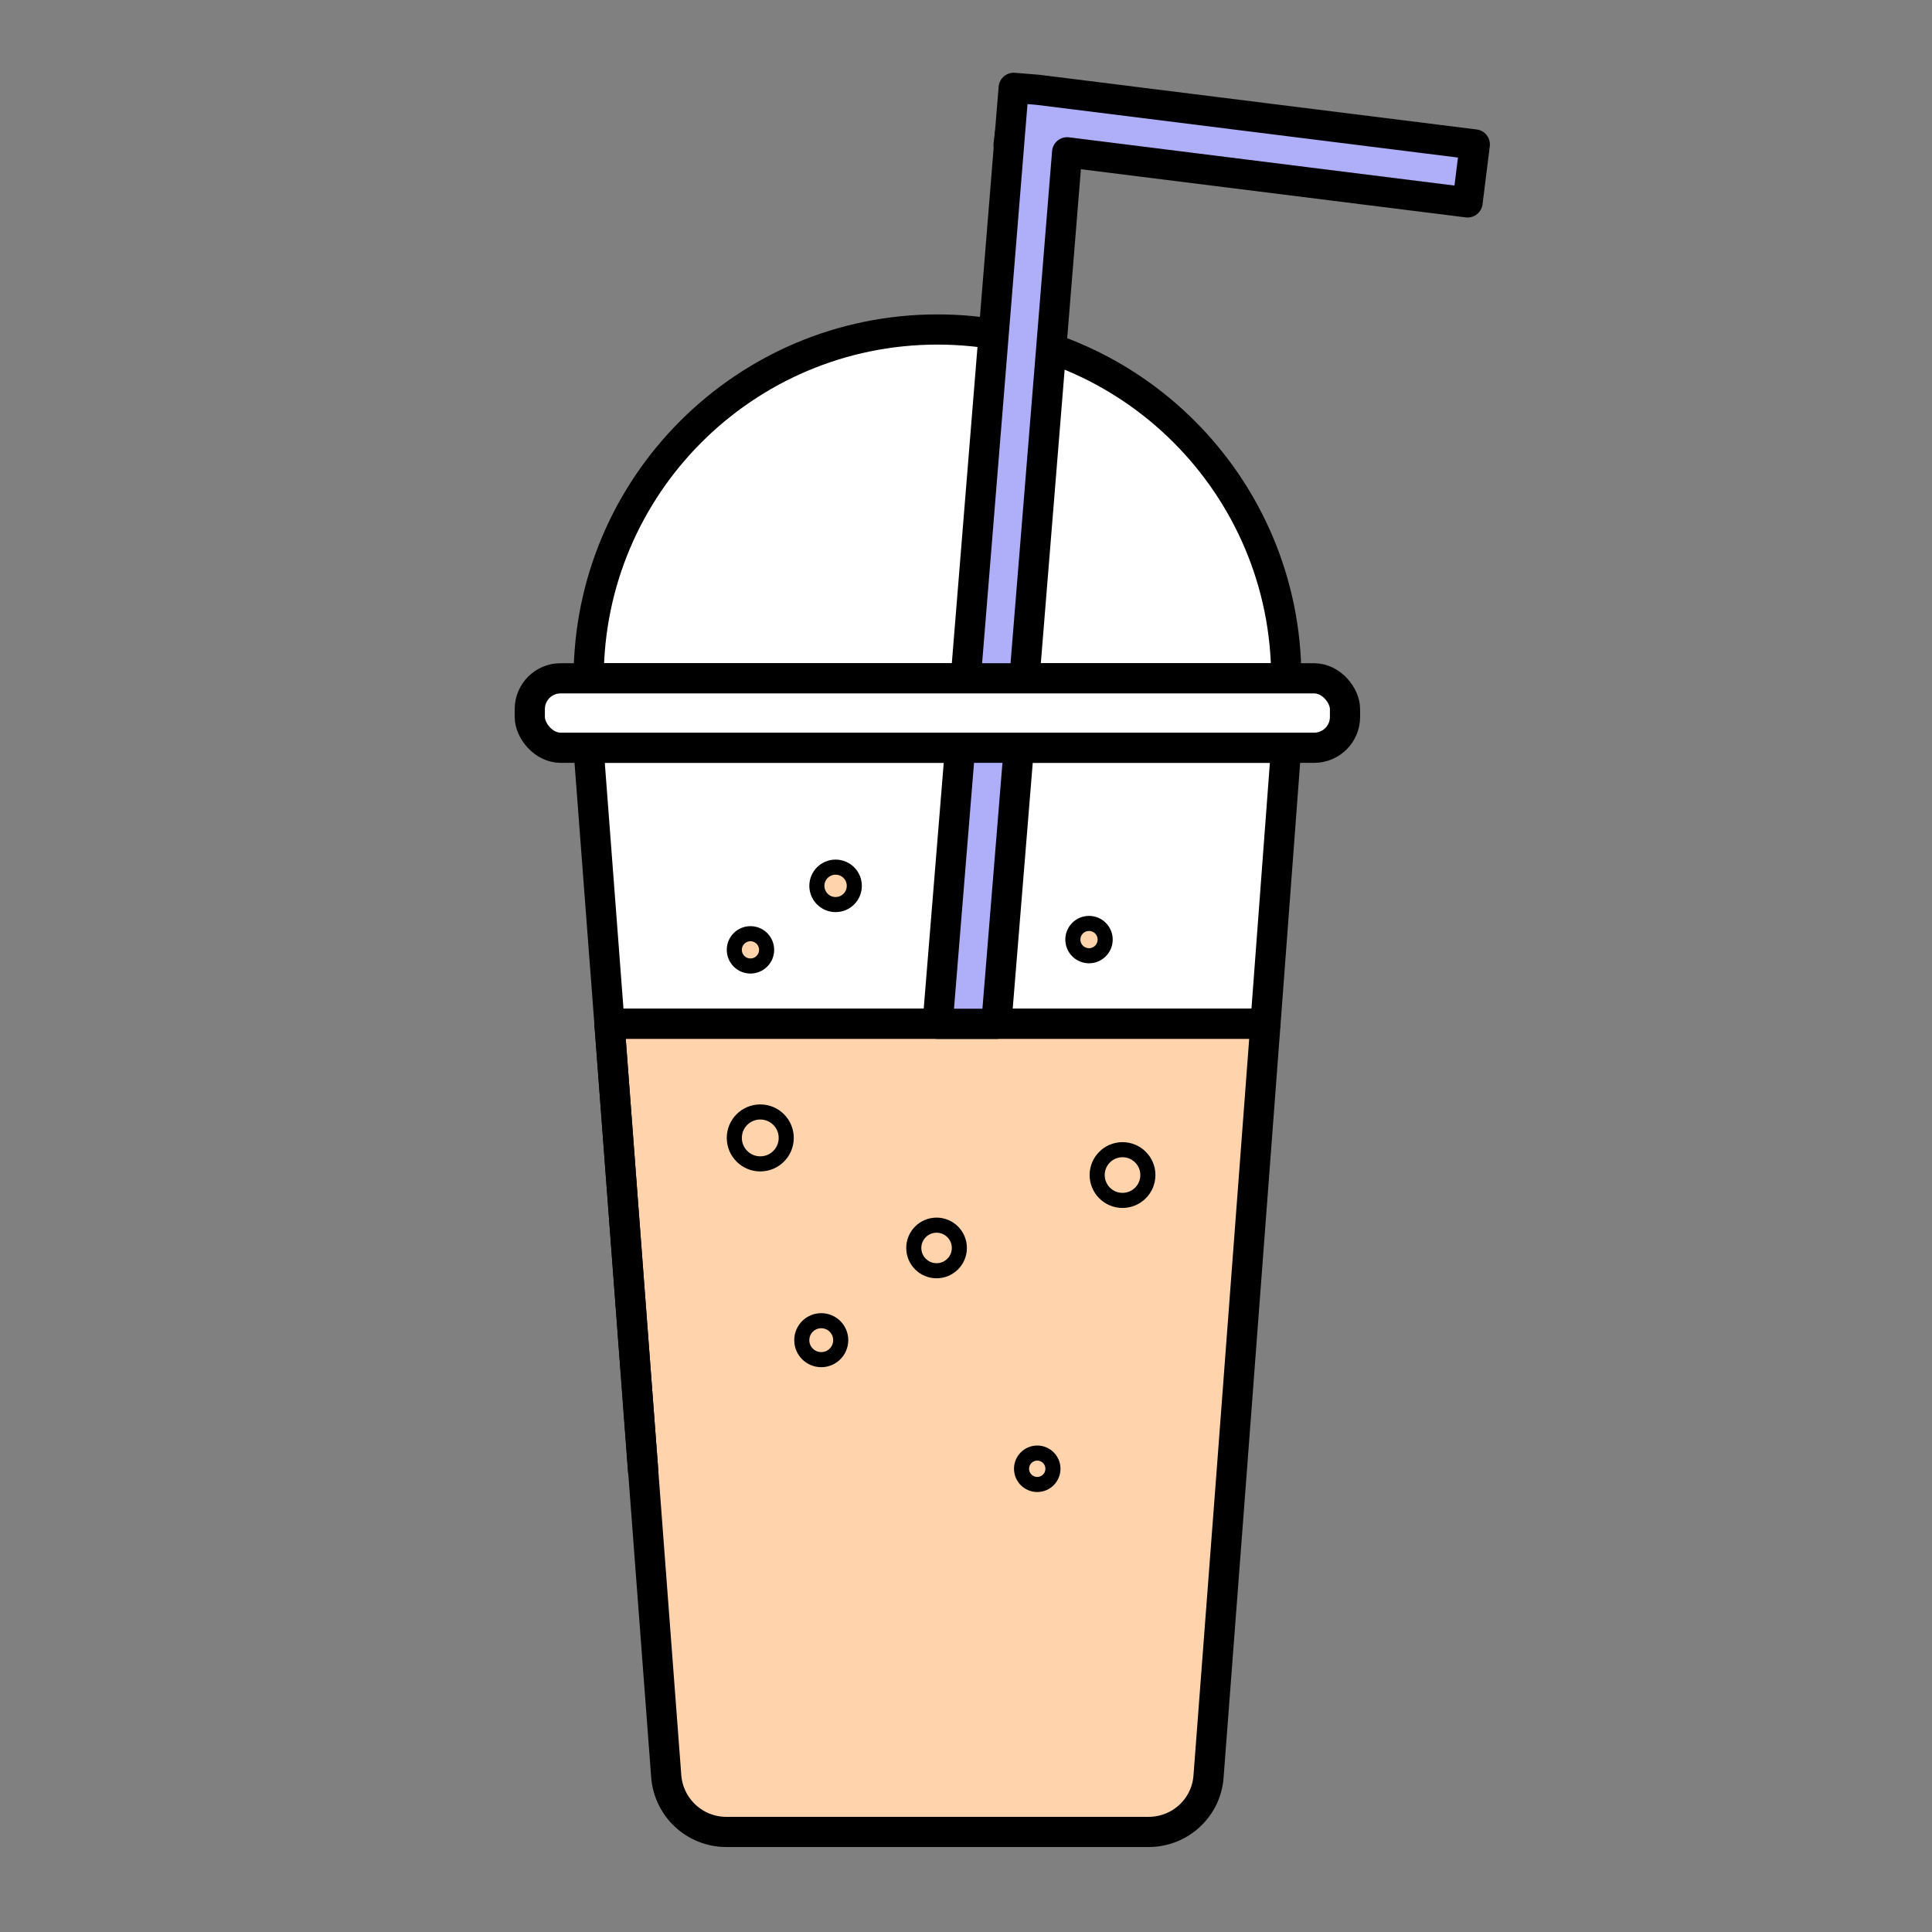 <?xml version="1.0" encoding="UTF-8"?><svg id="Calque_1" xmlns="http://www.w3.org/2000/svg" viewBox="0 0 128 128"><rect x="0" y="0" width="128" height="128" fill="#808080" stroke="none"/><defs><style>.cls-1,.cls-2,.cls-3,.cls-4,.cls-5{stroke:#000;stroke-linecap:round;stroke-linejoin:round;}.cls-1,.cls-3{fill:#ffd4ad;}.cls-2{fill:#afaff9;}.cls-2,.cls-3,.cls-4,.cls-5{stroke-width:2px;}.cls-4{fill:#fff;}.cls-5{fill:none;}</style></defs><polygon class="cls-4" points="85.21 49.54 83.84 67.83 40.38 67.83 38.99 49.54 85.21 49.54"/><path class="cls-4" d="M85.22,44.94H39c0-12.76,10.35-23.11,23.11-23.11s23.11,10.35,23.11,23.11Z"/><g><path class="cls-3" d="M83.84,67.83l-2.23,29.58-1.54,20.27c-.14,2.08-1.88,3.69-3.97,3.69h-27.98c-2.09,0-3.82-1.61-3.98-3.69l-1.53-20.27-2.23-29.58h43.46Z"/><polygon class="cls-3" points="42.61 97.41 42.6 97.41 40.38 67.83 42.61 97.41"/></g><polygon class="cls-5" points="66.91 8.87 66.85 9.61 66.82 9.61 66.91 8.87"/><polygon class="cls-2" points="97.71 9.57 97.23 13.41 70.7 10.09 67.5 49.54 66.01 67.83 62.12 67.83 63.61 49.54 66.85 9.61 66.91 8.87 67.16 5.82 67.29 5.83 68.76 5.95 71.01 6.23 97.71 9.57"/><rect class="cls-4" x="35.1" y="44.94" width="54.01" height="4.6" rx="2.04" ry="2.04"/><circle class="cls-1" cx="50.37" cy="75.39" r="1.72"/><circle class="cls-1" cx="55.36" cy="58.69" r="1.24"/><circle class="cls-1" cx="74.37" cy="77.85" r="1.68"/><circle class="cls-1" cx="54.41" cy="88.79" r="1.29"/><circle class="cls-1" cx="68.72" cy="97.31" r="1.04"/><circle class="cls-1" cx="62.05" cy="82.68" r="1.51"/><circle class="cls-1" cx="72.15" cy="62.25" r="1.07"/><circle class="cls-1" cx="49.72" cy="62.93" r="1.07"/></svg>
